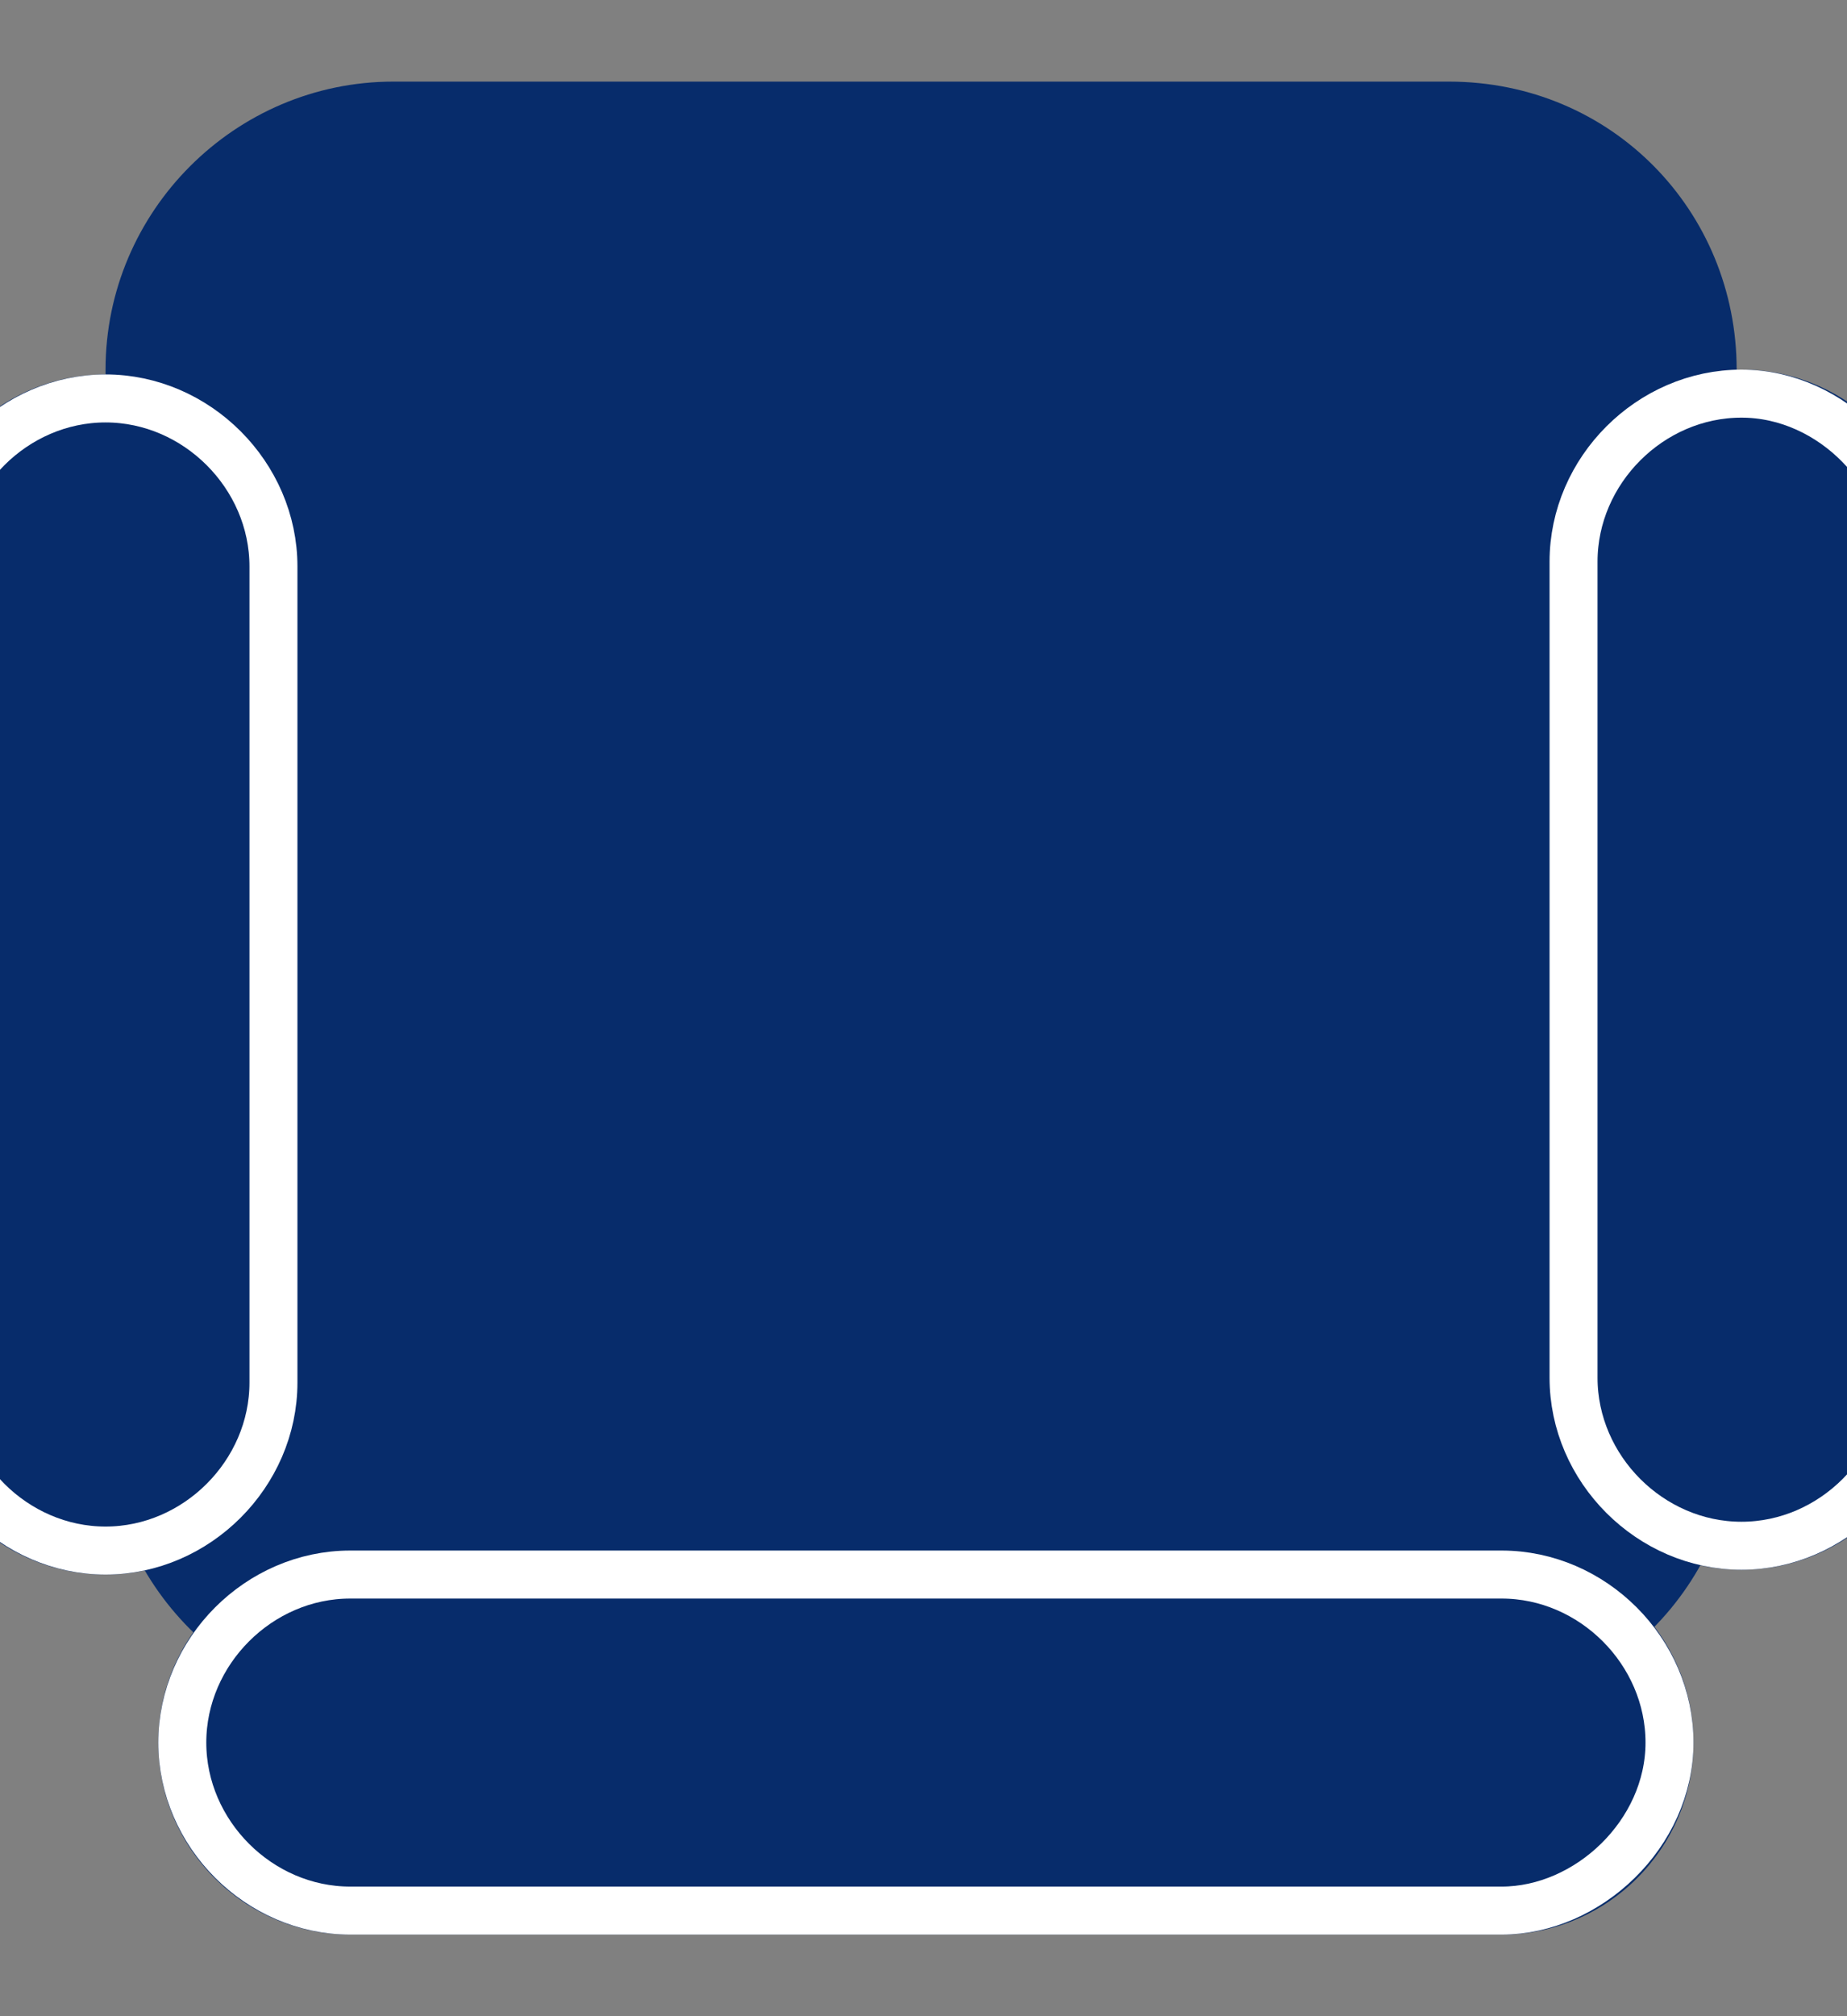<?xml version="1.0" encoding="utf-8"?>
<!-- Generator: Adobe Illustrator 23.0.5, SVG Export Plug-In . SVG Version: 6.00 Build 0)  -->
<svg version="1.1" id="Layer_1" xmlns="http://www.w3.org/2000/svg" xmlns:xlink="http://www.w3.org/1999/xlink" x="0px" y="0px"
	 viewBox="0 0 38.5 42" style="enable-background:new 0 0 38.5 42;" xml:space="preserve">
<rect x="0" y="0" width="38.5" height="42" fill="#808080" stroke="none"/>
<style type="text/css">
	.st0{fill:#072C6B;}
	.st1{fill:none;stroke:#FFFFFF;}
</style>
<g transform="translate(1669.5 3467) rotate(180)">
	<path class="st0" d="M1633.3,3459.3v-22c0-3.3,2.7-6,6-6h22c3.3,0,6,2.7,6,6v22c0,3.3-2.7,6-6,6h-22
		C1635.9,3465.3,1633.3,3462.6,1633.3,3459.3z"/>
	<g transform="translate(1637 3425)">
		<path class="st0" d="M-7.8,30.3v-17c0-2.2,1.8-4,4-4l0,0c2.2,0,4,1.8,4,4v17c0,2.2-1.8,4-4,4l0,0C-6,34.3-7.8,32.5-7.8,30.3z"/>
		<path class="st1" d="M-7.3,30.3v-17c0-1.9,1.6-3.5,3.5-3.5l0,0c1.9,0,3.5,1.6,3.5,3.5v17c0,1.9-1.6,3.5-3.5,3.5l0,0
			C-5.7,33.8-7.3,32.1-7.3,30.3z"/>
	</g>
	<g transform="translate(1637 3459)">
		<path class="st0" d="M26.3-3.8v-17c0-2.2,1.8-4,4-4l0,0c2.2,0,4,1.8,4,4v17c0,2.2-1.8,4-4,4l0,0C28,0.3,26.3-1.5,26.3-3.8z"/>
		<path class="st1" d="M26.8-3.8v-17c0-1.9,1.6-3.5,3.5-3.5l0,0c1.9,0,3.5,1.6,3.5,3.5v17c0,1.9-1.6,3.5-3.5,3.5l0,0
			C28.4-0.3,26.8-1.9,26.8-3.8z"/>
	</g>
	<g transform="translate(1669.5 3430) rotate(90)">
		<path class="st0" d="M-3.3,31.3v-24c0-2.2,1.8-4,4-4l0,0c2.2,0,4,1.8,4,4v24c0,2.2-1.8,4-4,4l0,0C-1.5,35.3-3.3,33.5-3.3,31.3z"/>
		<path class="st1" d="M-2.8,31.3v-24c0-1.9,1.6-3.5,3.5-3.5l0,0c1.9,0,3.5,1.6,3.5,3.5v24c0,1.9-1.6,3.5-3.5,3.5l0,0
			C-1.2,34.8-2.8,33.1-2.8,31.3z"/>
	</g>
</g>
</svg>
